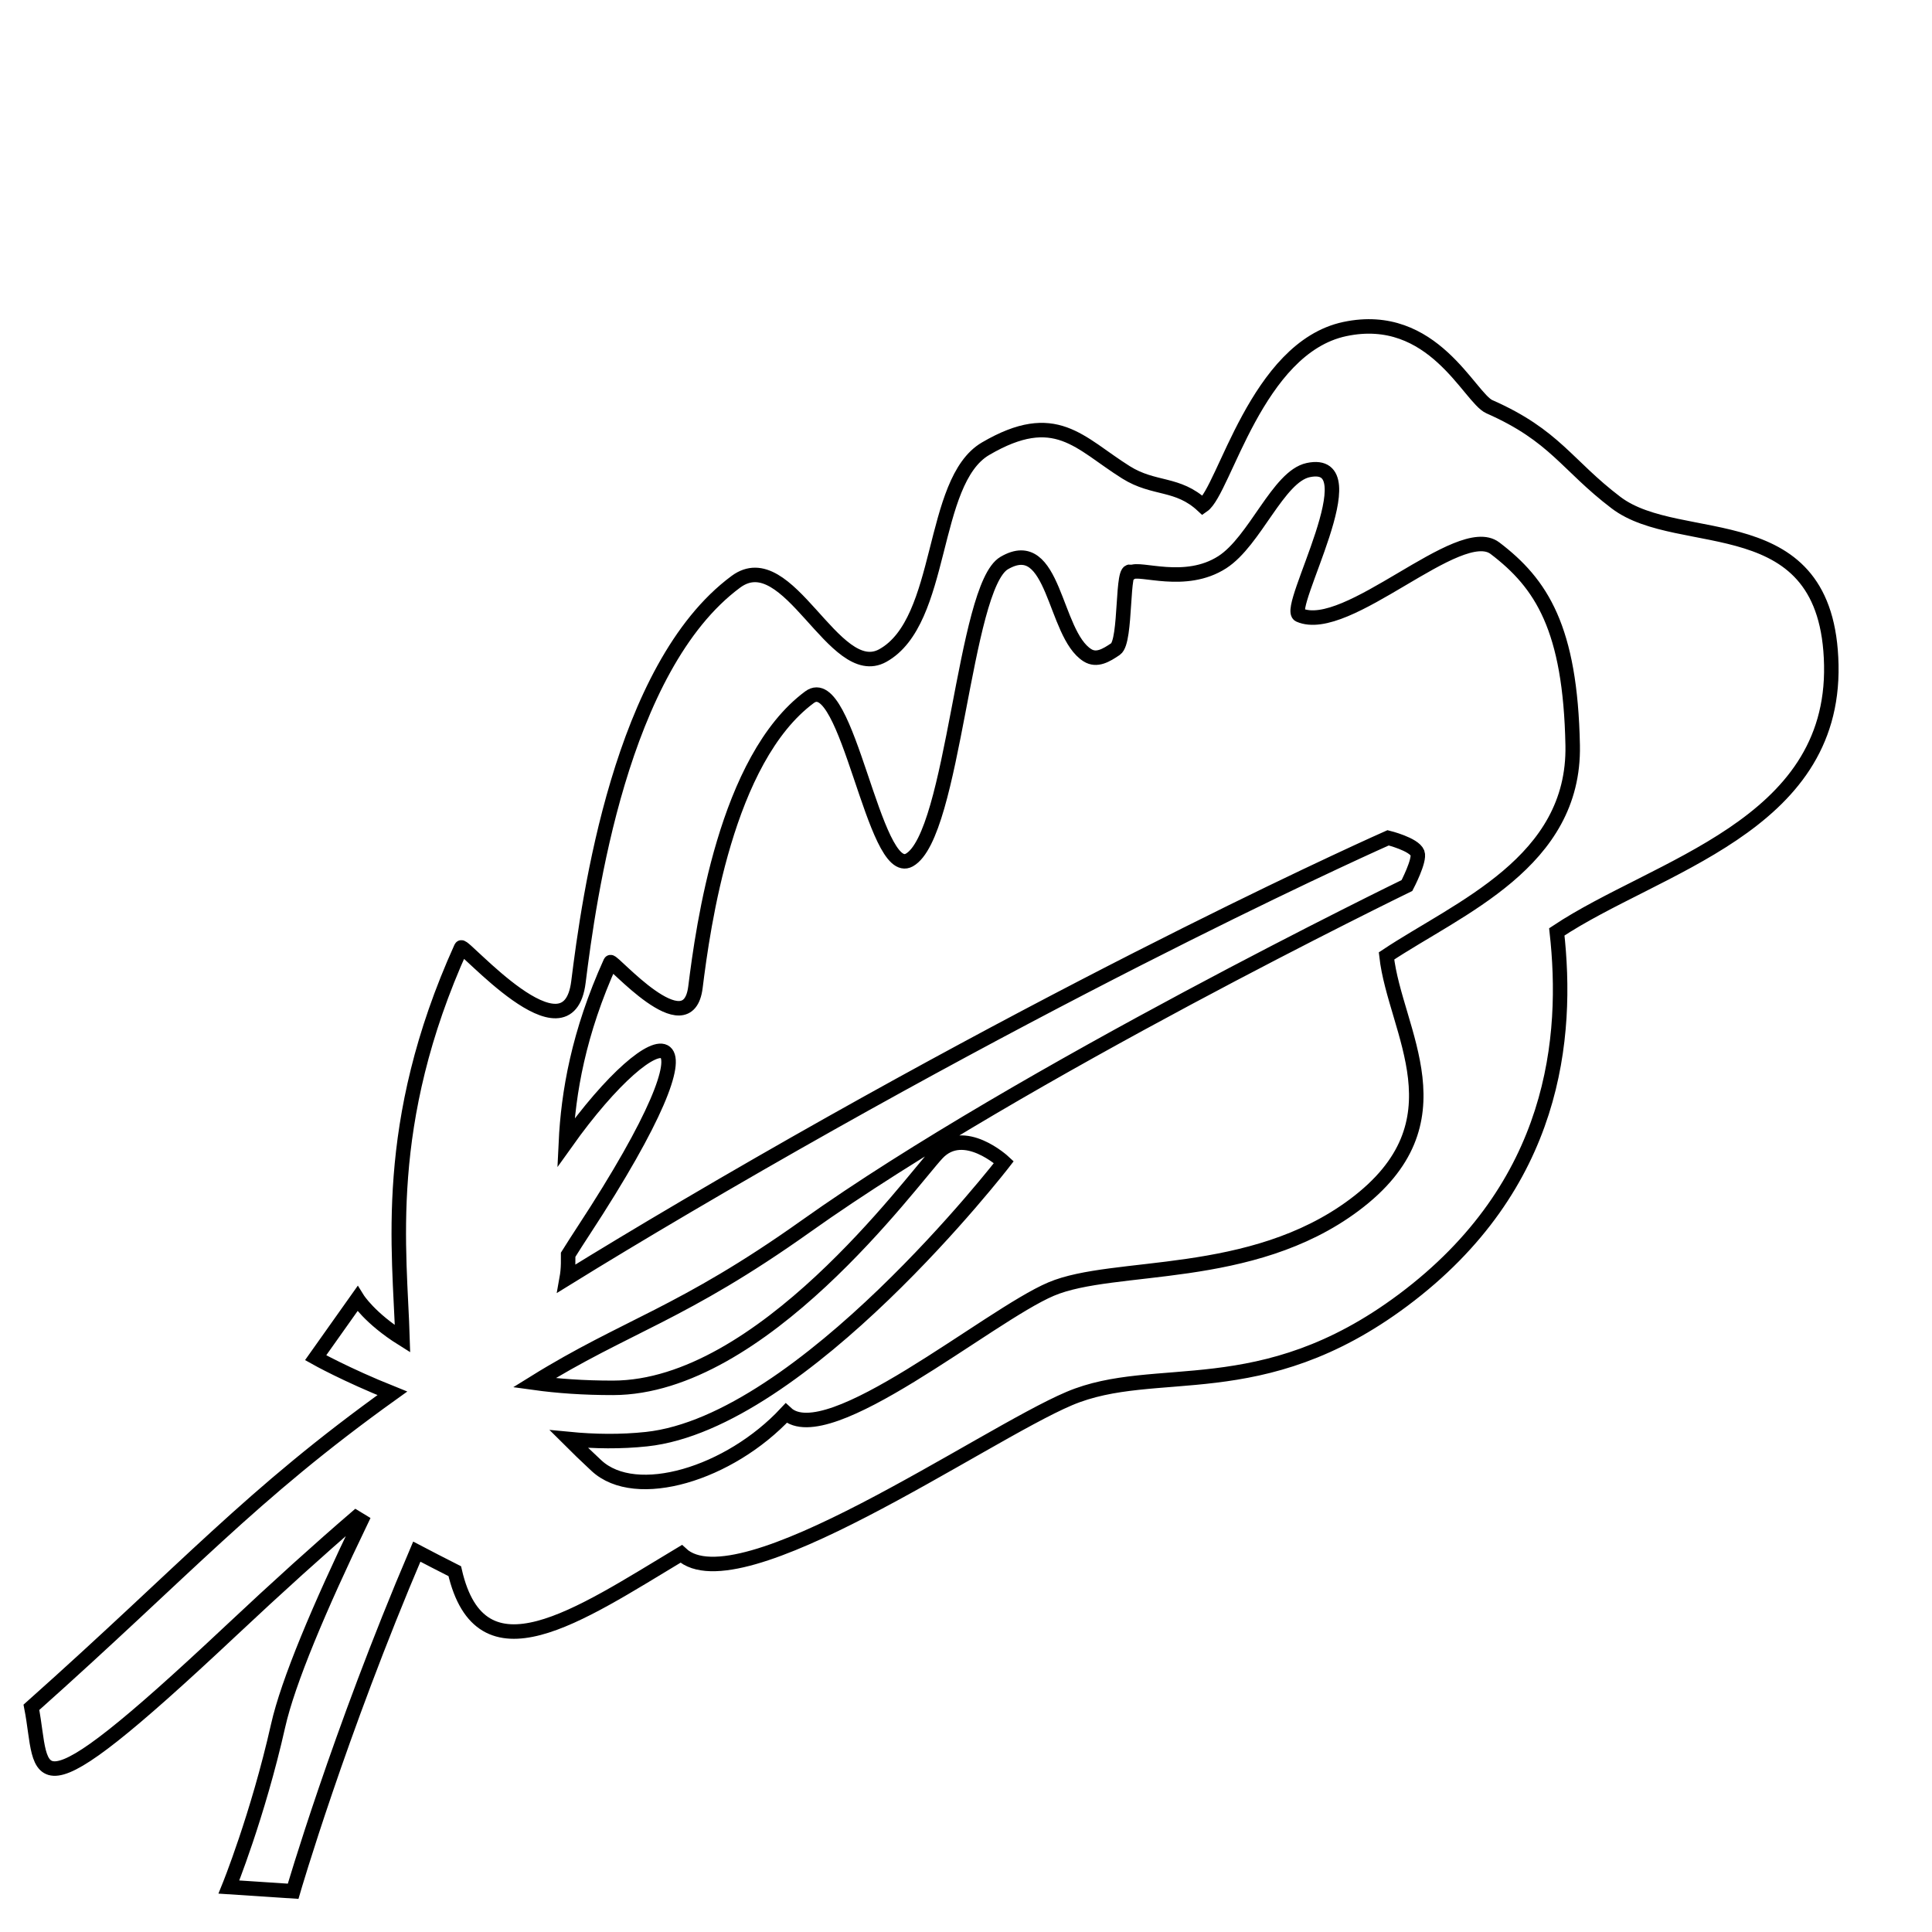 <?xml version="1.0" encoding="UTF-8" standalone="no"?>
<svg width="400px" height="400px" viewBox="0 0 400 400" version="1.1" xmlns="http://www.w3.org/2000/svg" xmlns:xlink="http://www.w3.org/1999/xlink">
    <!-- Generator: Sketch 40.2 (33826) - http://www.bohemiancoding.com/sketch -->
    <title>kale outline slice</title>
    <desc>Created with Sketch.</desc>
    <defs></defs>
    <g id="Page-2" stroke="none" stroke-width="1" fill="none" fill-rule="evenodd">
        <g id="Artboard-4" transform="translate(-111, -523)" stroke="#000000" stroke-width="3">
            <g id="kale-(outline)" transform="translate(295.738, 758.002) rotate(-47) translate(-295.738, -758.002) translate(80.738, 655.502)">
                <g id="leaves" transform="translate(0.02, -0)">
                    <path d="M105.28,63.267 C69.534,56.081 50.141,56.965 6.772,52.95 C-1.658,64.605 -12.785,68.399 46.407,72.336 C59.928,73.235 71.42,74.237 81.318,75.326 C81.397,75.718 81.481,76.122 81.569,76.538 C62.457,82.485 46.906,88.179 38.807,92.912 C22.284,102.569 7.447,108.231 7.447,108.231 L15.877,118.554 C15.877,118.554 45.987,103.353 84.761,89.32 C85.469,91.91 86.269,94.741 87.163,97.834 C73.797,117.634 97.778,122.785 121.758,129.669 C121.758,145.822 182.259,158.569 200.067,166.5 C217.875,174.432 225.812,196.585 262.08,203.149 C301.116,210.215 325.412,190.944 339.578,174.432 C363.745,180.175 394.711,201.616 418.731,178.325 C442.751,155.034 414.612,139.387 412.933,122.785 C411.639,110 414.471,104.128 409.577,90.073 C408.087,85.795 416.246,67.962 400.923,57.213 C385.6,46.463 359.434,61.803 354.125,60.637 C354.125,53.489 349.633,51.084 348.328,44.313 C346.159,33.064 348.161,24.53 332.079,19.714 C319.259,15.875 300.168,37.862 286.246,33.355 C275.247,29.794 289.95,3.146 276.663,0.689 C247.428,-4.718 207.935,23.172 193.855,33.355 C179.774,43.538 183.466,10.413 182.498,10.74 C144.449,23.589 127.936,44.281 114.971,57.111 C113.435,49.18 114.68,44.624 114.68,44.624 L99.842,46.622 C99.842,46.622 101.534,53.592 105.28,63.267 Z M123.277,96.443 C123.195,98.814 123.153,101.444 123.153,104.36 C123.153,115.527 140.665,125.691 157.876,125.691 C157.876,137.397 201.182,142.551 214.087,148.298 C226.991,154.046 243.311,177.566 269.593,182.323 C297.881,187.444 301.623,164.008 311.889,152.041 C329.401,156.204 352.664,167.367 370.07,150.488 C387.477,133.61 390.157,122.92 388.94,110.889 C388.003,101.624 354.747,100.887 351.201,90.701 C350.121,87.601 385.499,79.372 374.395,71.582 C369.202,67.94 356.139,73.561 348.328,71.582 C339.434,69.329 335.951,59.704 333.903,59.255 C333.903,56.423 322.86,68.305 320.106,67.682 C317.821,67.165 315.615,66.526 315.186,64.302 C313.614,56.15 329.047,42.168 317.393,38.678 C308.102,35.896 269.114,69.509 259.025,66.243 C251.055,63.662 279.222,29.92 269.593,28.14 C248.407,24.222 219.789,44.433 209.585,51.812 C199.381,59.191 202.057,35.187 201.355,35.423 C186.106,40.573 175.63,47.461 167.723,54.162 C200.457,49.826 212.589,59.667 156.831,69.268 C154.925,69.596 153.011,69.946 151.092,70.318 C150.631,70.755 150.176,71.177 149.724,71.582 C148.904,72.316 148.097,72.929 147.303,73.441 C155.641,75.719 164.776,78.329 174.884,81.327 C266.943,108.635 330.001,135.609 330.001,135.609 C330.001,135.609 332.687,140.426 331.843,142.198 C331.165,143.621 325.436,145.196 325.436,145.196 C325.436,145.196 242.664,113.297 189.047,102.307 C158.023,95.949 148.676,89.144 126.906,83.248 C129.716,87.244 133.13,91.477 137.273,95.909 C158.287,118.392 210.447,111.894 218.54,111.894 C226.633,111.894 226.633,123.216 226.633,123.216 C226.633,123.216 158.854,129.544 134.238,108.231 C130.191,104.727 126.545,100.71 123.277,96.443 Z" id="Combined-Shape"></path>
                </g>
            </g>
        </g>
    </g>
</svg>